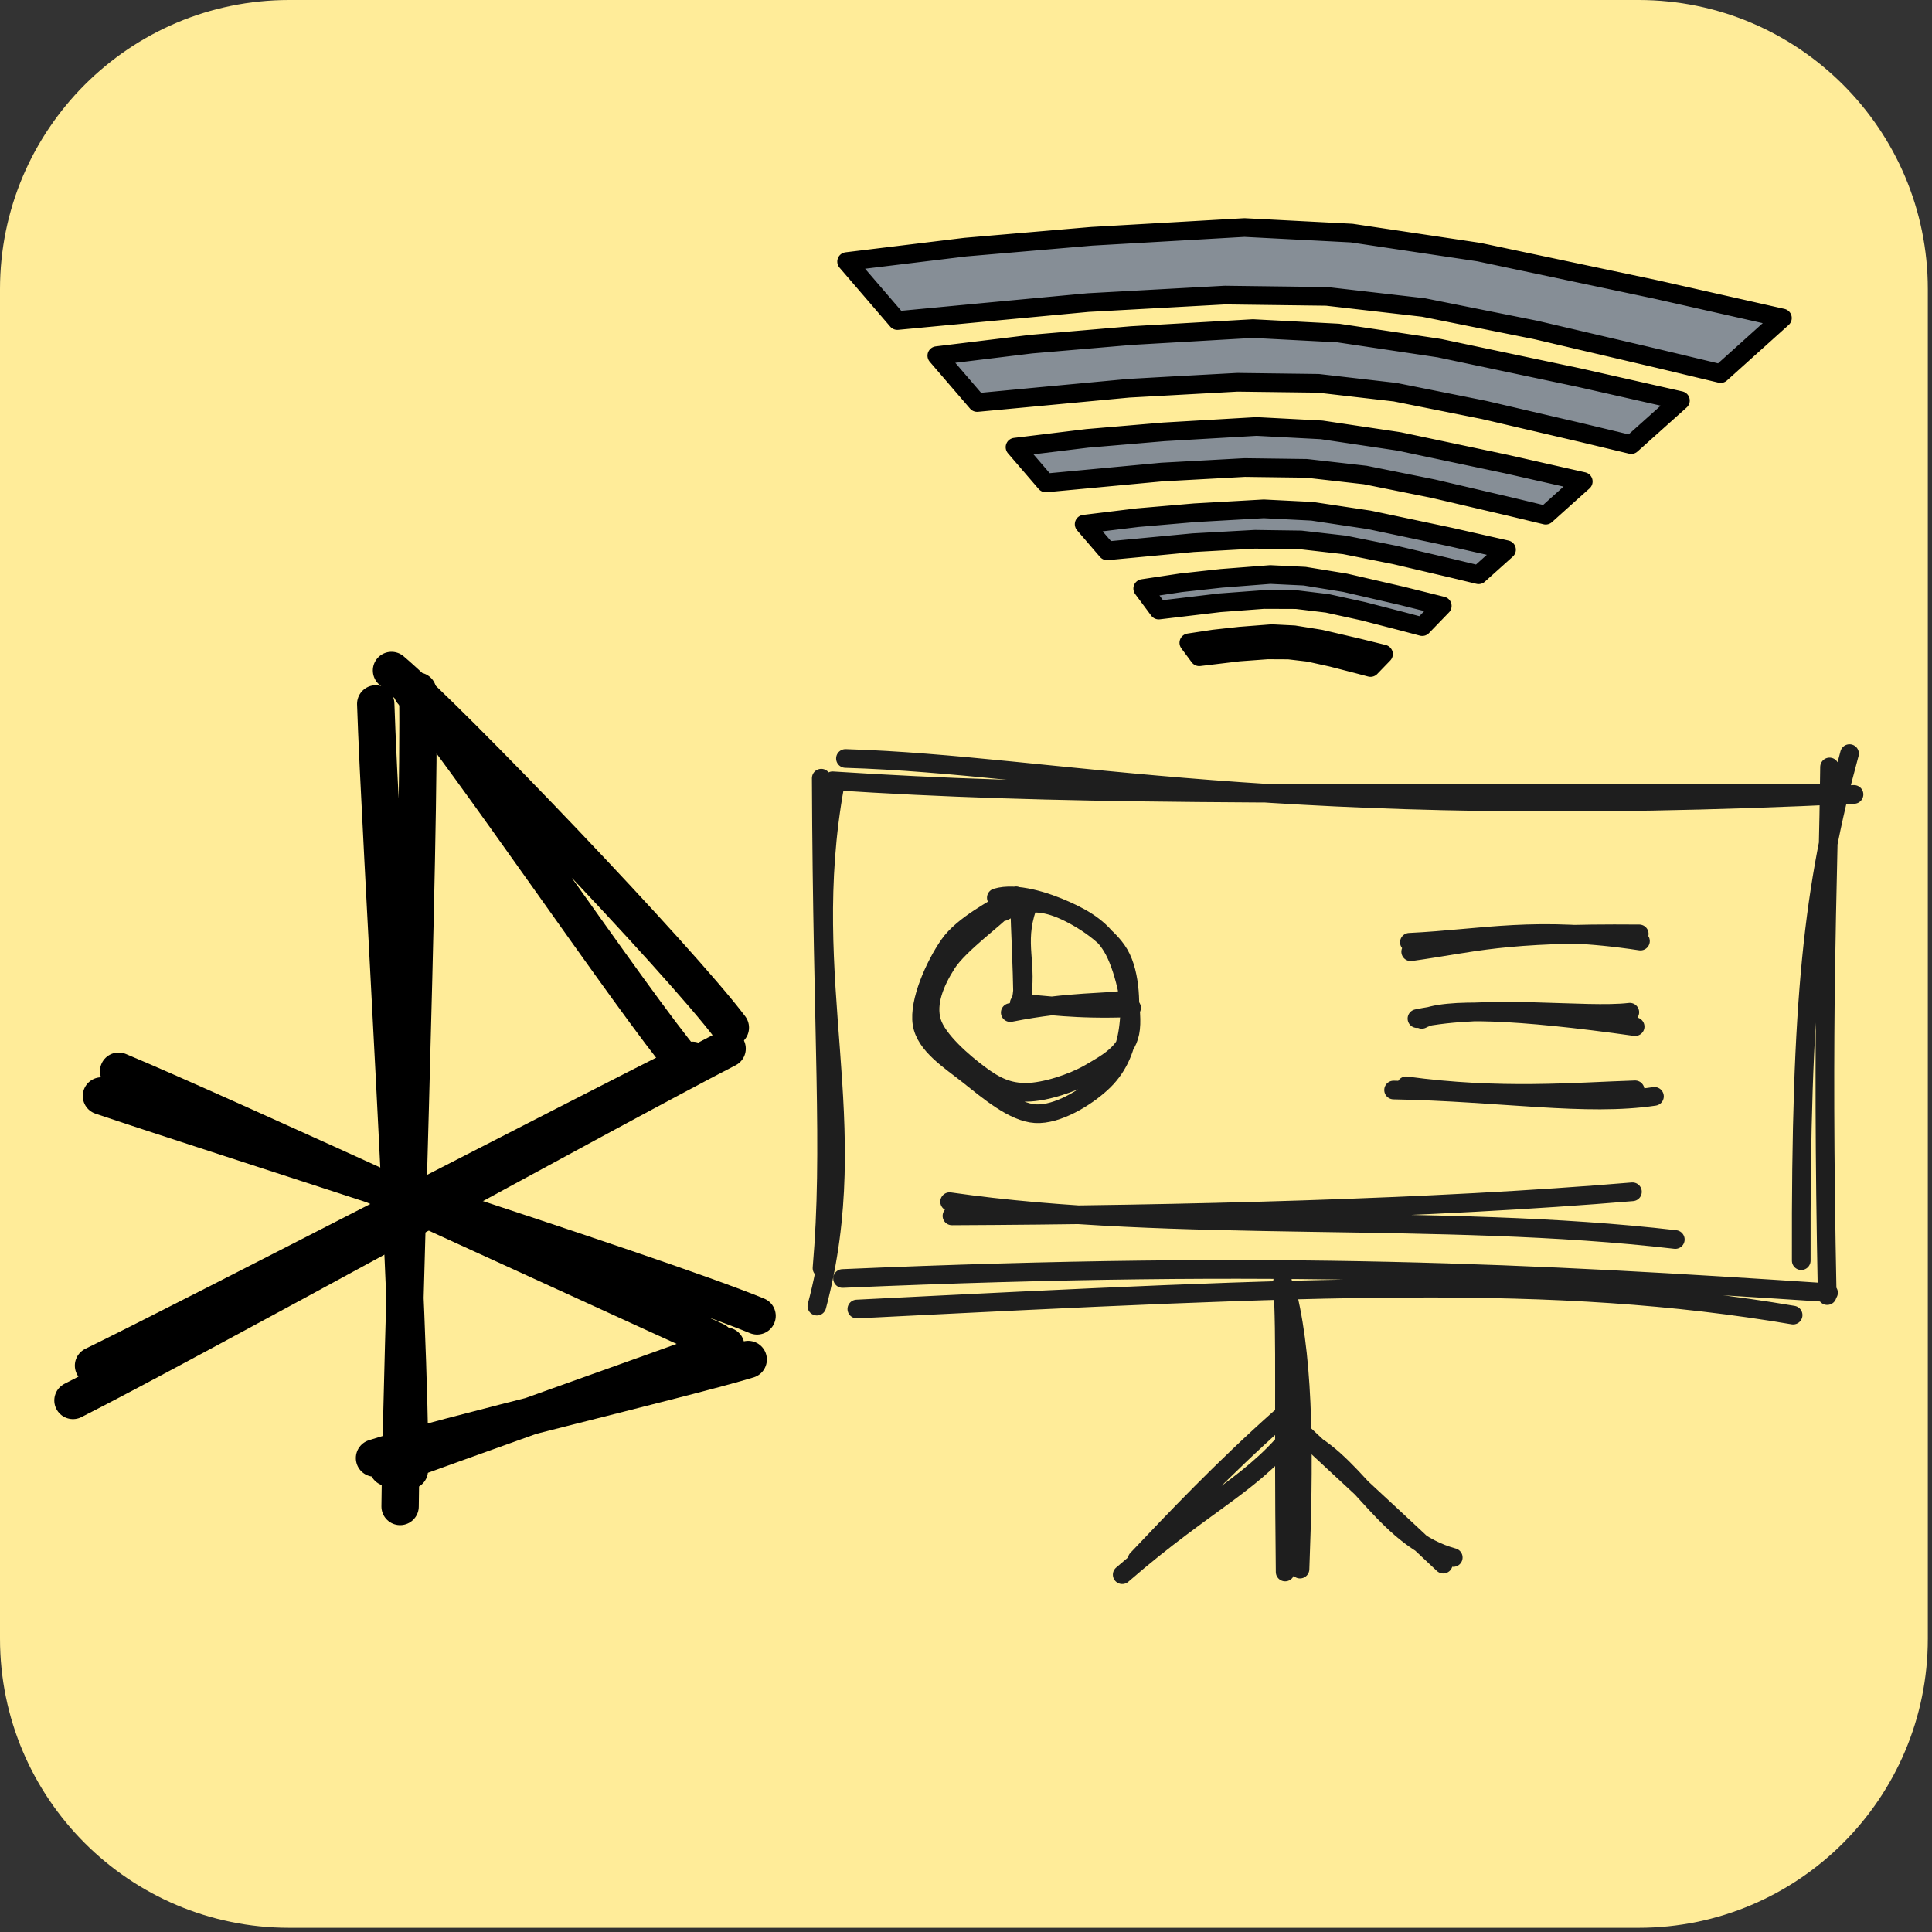 ﻿<?xml version="1.0" encoding="UTF-8" standalone="no"?>
<!DOCTYPE svg PUBLIC "-//W3C//DTD SVG 1.1//EN" "http://www.w3.org/Graphics/SVG/1.1/DTD/svg11.dtd">
<svg width="229px" height="229px" version="1.1" xmlns="http://www.w3.org/2000/svg" xmlns:xlink="http://www.w3.org/1999/xlink" xml:space="preserve" xmlns:serif="http://www.serif.com/" style="fill-rule:evenodd;clip-rule:evenodd;stroke-linecap:round;">
    <rect width="100%" height="100%" fill="#333333" stroke="none"/>
    <rect id="Artboard1" x="0" y="0" width="228.504" height="228.504" style="fill:none;"/>
    <clipPath id="_clip1">
        <rect id="Artboard11" serif:id="Artboard1" x="0" y="0" width="228.504" height="228.504"/>
    </clipPath>
    <g clip-path="url(#_clip1)">
        <g transform="matrix(1,0,0,1,-84.118,-244.651)">
            <path d="M312.623,278.926C312.623,260.009 297.264,244.651 278.347,244.651L118.394,244.651C99.477,244.651 84.118,260.009 84.118,278.926L84.118,438.879C84.118,457.797 99.477,473.155 118.394,473.155L278.347,473.155C297.264,473.155 312.623,457.797 312.623,438.879L312.623,278.926Z" style="fill:rgb(255,236,153);"/>
            <g transform="matrix(0.369,0,0,0.369,76.293,246.896)">
                <g transform="matrix(1,0,0,1,145.768,213.967)">
                    <path d="M-3.87,6.06C-2.58,46.77 7.65,210.33 6.93,252.3M9.63,1.95C10.5,47.82 4.26,223.35 3.96,263.85" style="fill:none;fill-rule:nonzero;stroke:black;stroke-width:12px;"/>
                </g>
                <g transform="matrix(1,0,0,1,146.636,214.836)">
                    <path d="M6.93,1.2C23.28,20.28 78.42,101.67 94.38,120.54M0.33,-5.55C19.53,10.74 92.97,87.57 109.17,109.17" style="fill:none;fill-rule:nonzero;stroke:black;stroke-width:12px;"/>
                </g>
                <g transform="matrix(1,0,0,1,251.767,327.786)">
                    <path d="M-8.16,6.72C-42.72,24 -167.73,88.77 -200.52,104.79M3,2.97C-33.3,21.63 -171.18,97.86 -207.12,115.98" style="fill:none;fill-rule:nonzero;stroke:black;stroke-width:12px;"/>
                </g>
                <g transform="matrix(1,0,0,1,145.768,465.064)">
                    <path d="M0.09,0.24C18.75,-6.72 90.03,-31.98 108.57,-38.76M-4.26,-2.79C15.93,-9.42 96.81,-28.62 115.77,-34.44" style="fill:none;fill-rule:nonzero;stroke:black;stroke-width:12px;"/>
                </g>
                <g transform="matrix(1,0,0,1,255.242,425.966)">
                    <path d="M-4.17,-1.26C-36.84,-16.02 -162.78,-74.16 -195.93,-87.96M9.15,-9.36C-24.48,-23.19 -169.05,-68.97 -201.45,-80.01" style="fill:none;fill-rule:nonzero;stroke:black;stroke-width:12px;"/>
                </g>
                <g transform="matrix(1,0,0,1,289.123,245.353)">
                    <path d="M3.66,-7.8C71.79,-5.73 141.18,12.78 327.63,3.75M-0.48,-0.63C70.32,3.96 132.87,3.66 324.51,3.27M326.19,-9.36C314.49,33.54 310.44,69.15 310.68,153.51M319.77,-5.07C319.32,37.02 317.16,71.76 319.02,164.73M308.07,171C231.42,158.01 155.79,161.58 7.32,169.05M319.44,163.8C224.55,157.53 143.52,153.15 2.73,159.24M-5.52,168.12C10.2,108.9 -11.34,64.5 0.27,0.78M-3.87,155.91C-0.57,117.51 -3.78,83.01 -4.11,-1.47" style="fill:none;fill-rule:nonzero;stroke:rgb(30,30,30);stroke-width:6px;"/>
                </g>
                <g transform="matrix(1,0,0,1,319.646,284.001)">
                    <path d="M23.94,2.73C29.52,-0.36 34.98,-0.84 41.16,1.44C47.37,3.72 57.3,9.84 61.08,16.38C64.89,22.92 64.95,33.72 63.96,40.62C63,47.55 60.24,53.4 55.26,57.9C50.31,62.43 41.25,68.07 34.17,67.65C27.12,67.23 18.96,60.24 12.87,55.41C6.81,50.58 -1.2,45.66 -2.28,38.67C-3.36,31.68 1.83,20.04 6.39,13.47C10.95,6.9 21.48,1.8 25.05,-0.75C28.62,-3.27 28.02,-2.19 27.84,-1.68M21.6,-1.71C27.9,-3.63 37.59,-0.48 43.92,2.37C50.22,5.19 56.04,8.7 59.46,15.24C62.91,21.78 65.85,35.04 64.53,41.61C63.21,48.18 57.06,51.48 51.54,54.69C45.99,57.87 37.23,60.72 31.35,60.78C25.47,60.87 21.33,58.89 16.26,55.11C11.16,51.33 2.58,44.04 0.84,38.07C-0.9,32.1 1.8,25.47 5.73,19.32C9.69,13.2 21.51,4.71 24.54,1.29C27.57,-2.13 24.3,-2.37 23.94,-1.2" style="fill:none;fill-rule:nonzero;stroke:rgb(30,30,30);stroke-width:6px;"/>
                </g>
                <g transform="matrix(1,0,0,1,473.571,294.378)">
                    <path d="M0.78,5.25C21.63,2.37 29.01,-0.87 74.19,-0.48M0.36,2.22C24.09,1.08 41.01,-3.27 74.58,1.83" style="fill:none;fill-rule:nonzero;stroke:rgb(30,30,30);stroke-width:6px;"/>
                </g>
                <g transform="matrix(1,0,0,1,473.571,319.455)">
                    <path d="M4.35,1.89C11.55,-1.98 34.95,-1.11 72.87,4.23M2.79,1.65C26.25,-3.24 56.7,1.29 71.16,-0.39" style="fill:none;fill-rule:nonzero;stroke:rgb(30,30,30);stroke-width:6px;"/>
                </g>
                <g transform="matrix(1,0,0,1,474.436,345.398)">
                    <path d="M-5.58,-1.35C29.16,-0.69 56.31,3.99 78.21,0.69M-1.56,-2.7C28.53,1.41 52.56,-0.78 72,-1.41" style="fill:none;fill-rule:nonzero;stroke:rgb(30,30,30);stroke-width:6px;"/>
                </g>
                <g transform="matrix(1,0,0,1,324.835,380.852)">
                    <path d="M1.41,-0.93C73.53,9.48 158.94,2.4 234.51,11.22M2.16,3.63C75.39,3.3 157.11,1.26 220.74,-4.11" style="fill:none;fill-rule:nonzero;stroke:rgb(30,30,30);stroke-width:6px;"/>
                </g>
                <g transform="matrix(1,0,0,1,435.522,405.93)">
                    <path d="M-0.63,4.23C4.8,27.09 4.53,58.41 3.27,92.01M-2.34,-0.39C-1.17,18.57 -2.13,37.89 -1.5,92.94" style="fill:none;fill-rule:nonzero;stroke:rgb(30,30,30);stroke-width:6px;"/>
                </g>
                <g transform="matrix(1,0,0,1,433.793,450.896)">
                    <path d="M4.71,0.69C-9.27,19.59 -24.06,24.48 -52.11,48.84M-1.5,-1.41C-19.68,14.73 -35.52,31.44 -47.31,43.89" style="fill:none;fill-rule:nonzero;stroke:rgb(30,30,30);stroke-width:6px;"/>
                </g>
                <g transform="matrix(1,0,0,1,436.387,450.896)">
                    <path d="M4.41,5.61C21.45,14.61 30.54,37.65 51.63,43.32M-2.49,-2.07C12.06,11.82 26.73,24.99 48.42,45.45" style="fill:none;fill-rule:nonzero;stroke:rgb(30,30,30);stroke-width:6px;"/>
                </g>
                <g transform="matrix(1,0,0,1,349.518,286.808)">
                    <path d="M1.68,-1.59C-2.52,10.59 2.07,16.65 -0.39,28.98M-0.75,-1.11C-0.57,6.3 -0.03,14.16 0.27,30.69" style="fill:none;fill-rule:nonzero;stroke:rgb(30,30,30);stroke-width:6px;"/>
                </g>
                <g transform="matrix(1,0,0,1,348.963,317.882)">
                    <path d="M-3.24,1.29C16.38,-2.61 27.93,-1.62 34.38,-2.97M-0.36,-1.68C8.61,-1.26 17.01,0.48 35.73,-0.24" style="fill:none;fill-rule:nonzero;stroke:rgb(30,30,30);stroke-width:6px;"/>
                </g>
                <g transform="matrix(0.997,0.075,-0.075,0.997,293.155,77.939)">
                    <path d="M0,0L17.67,17.67L78.33,7.32L121.98,1.62L154.65,-0.42L185.91,0.81L222.24,5.28L262.62,11.58L282.72,14.82L301.17,-4.47L259.98,-10.56L202.35,-18.27L161.13,-21.3L126.63,-20.49L77.94,-14.01L37.74,-7.5L0,0" style="fill:rgb(134,142,150);"/>
                    <path d="M0,0C6.36,6.36 12.75,12.75 17.67,17.67M0,0C4.02,4.02 8.01,8.01 17.67,17.67M17.67,17.67C35.25,14.64 52.86,11.64 78.33,7.32M17.67,17.67C40.71,13.71 63.78,9.78 78.33,7.32M78.33,7.32C88.86,5.94 99.36,4.56 121.98,1.62M78.33,7.32C90.39,5.73 102.45,4.17 121.98,1.62M121.98,1.62C134.67,0.84 147.36,0.06 154.65,-0.42M121.98,1.62C131.64,1.02 141.33,0.42 154.65,-0.42M154.65,-0.42C161.43,-0.15 168.18,0.12 185.91,0.81M154.65,-0.42C166.32,0.06 177.99,0.51 185.91,0.81M185.91,0.81C200.16,2.55 214.41,4.32 222.24,5.28M185.91,0.81C197.55,2.25 209.19,3.66 222.24,5.28M222.24,5.28C231.99,6.81 241.77,8.31 262.62,11.58M222.24,5.28C236.55,7.5 250.86,9.75 262.62,11.58M262.62,11.58C267.12,12.3 271.62,13.02 282.72,14.82M262.62,11.58C267.06,12.3 271.5,12.99 282.72,14.82M282.72,14.82C286.56,10.8 290.4,6.81 301.17,-4.47M282.72,14.82C288.6,8.64 294.51,2.49 301.17,-4.47M301.17,-4.47C287.01,-6.57 272.82,-8.64 259.98,-10.56M301.17,-4.47C291.75,-5.85 282.33,-7.26 259.98,-10.56M259.98,-10.56C240.21,-13.2 220.41,-15.84 202.35,-18.27M259.98,-10.56C246.69,-12.33 233.43,-14.1 202.35,-18.27M202.35,-18.27C187.95,-19.32 173.58,-20.4 161.13,-21.3M202.35,-18.27C192.6,-18.99 182.88,-19.71 161.13,-21.3M161.13,-21.3C153.75,-21.15 146.37,-20.97 126.63,-20.49M161.13,-21.3C150.42,-21.06 139.68,-20.79 126.63,-20.49M126.63,-20.49C108.39,-18.06 90.15,-15.63 77.94,-14.01M126.63,-20.49C107.19,-17.91 87.75,-15.3 77.94,-14.01M77.94,-14.01C64.89,-11.91 51.84,-9.78 37.74,-7.5M77.94,-14.01C67.92,-12.39 57.93,-10.77 37.74,-7.5M37.74,-7.5C26.7,-5.31 15.66,-3.12 0,0M37.74,-7.5C25.05,-4.98 12.36,-2.46 0,0M0,0M0,0" style="fill:none;stroke:black;stroke-width:6px;"/>
                </g>
                <g transform="matrix(0.997,0.075,-0.075,0.997,322.133,108.161)">
                    <path d="M0,0L14.04,14.04L62.25,5.82L96.9,1.29L122.88,-0.33L147.72,0.66L176.58,4.2L208.65,9.18L224.61,11.76L239.31,-3.54L206.55,-8.4L160.77,-14.52L128.04,-16.92L100.62,-16.29L61.92,-11.13L30,-5.97L0,0" style="fill:rgb(134,142,150);"/>
                    <path d="M0,0C3.96,3.96 7.92,7.92 14.04,14.04M0,0C5.28,5.28 10.56,10.56 14.04,14.04M14.04,14.04C26.28,11.94 38.52,9.84 62.25,5.82M14.04,14.04C28.8,11.52 43.59,9 62.25,5.82M62.25,5.82C71.49,4.59 80.73,3.39 96.9,1.29M62.25,5.82C71.01,4.65 79.77,3.51 96.9,1.29M96.9,1.29C105.81,0.75 114.69,0.18 122.88,-0.33M96.9,1.29C106.92,0.66 116.94,0.06 122.88,-0.33M122.88,-0.33C131.25,0 139.65,0.33 147.72,0.66M122.88,-0.33C130.41,-0.03 137.94,0.27 147.72,0.66M147.72,0.66C153.99,1.41 160.29,2.19 176.58,4.2M147.72,0.66C158.04,1.92 168.39,3.18 176.58,4.2M176.58,4.2C187.2,5.85 197.82,7.5 208.65,9.18M176.58,4.2C188.85,6.12 201.12,8.01 208.65,9.18M208.65,9.18C213.21,9.93 217.74,10.65 224.61,11.76M208.65,9.18C212.04,9.75 215.4,10.29 224.61,11.76M224.61,11.76C227.82,8.43 231.03,5.07 239.31,-3.54M224.61,11.76C227.7,8.55 230.76,5.37 239.31,-3.54M239.31,-3.54C230.04,-4.92 220.8,-6.27 206.55,-8.4M239.31,-3.54C226.38,-5.46 213.48,-7.38 206.55,-8.4M206.55,-8.4C192.36,-10.29 178.17,-12.18 160.77,-14.52M206.55,-8.4C189.9,-10.62 173.22,-12.84 160.77,-14.52M160.77,-14.52C151.2,-15.21 141.63,-15.93 128.04,-16.92M160.77,-14.52C153.6,-15.03 146.4,-15.57 128.04,-16.92M128.04,-16.92C121.08,-16.77 114.12,-16.59 100.62,-16.29M128.04,-16.92C120.09,-16.74 112.14,-16.56 100.62,-16.29M100.62,-16.29C87.9,-14.58 75.21,-12.9 61.92,-11.13M100.62,-16.29C90.54,-14.94 80.46,-13.59 61.92,-11.13M61.92,-11.13C54.45,-9.93 46.98,-8.7 30,-5.97M61.92,-11.13C52.56,-9.63 43.23,-8.1 30,-5.97M30,-5.97C19.62,-3.9 9.27,-1.83 0,0M30,-5.97C19.35,-3.84 8.73,-1.74 0,0M0,0M0,0" style="fill:none;stroke:black;stroke-width:6px;"/>
                </g>
                <g transform="matrix(0.997,0.075,-0.075,0.997,347.25,137.557)">
                    <path d="M0,0L10.71,10.71L47.58,4.44L74.07,0.99L93.9,-0.24L112.89,0.48L134.94,3.21L159.45,7.02L171.66,9L182.88,-2.7L157.86,-6.42L122.85,-11.1L97.83,-12.93L76.89,-12.45L47.31,-8.49L22.92,-4.56L0,0" style="fill:rgb(134,142,150);"/>
                    <path d="M0,0C2.28,2.28 4.56,4.56 10.71,10.71M0,0C3.69,3.69 7.41,7.41 10.71,10.71M10.71,10.71C24.81,8.31 38.91,5.91 47.58,4.44M10.71,10.71C21.21,8.94 31.71,7.14 47.58,4.44M47.58,4.44C57.03,3.21 66.48,1.98 74.07,0.99M47.58,4.44C53.67,3.63 59.76,2.85 74.07,0.99M74.07,0.99C79.68,0.63 85.26,0.3 93.9,-0.24M74.07,0.99C79.32,0.66 84.57,0.33 93.9,-0.24M93.9,-0.24C98.88,-0.06 103.89,0.15 112.89,0.48M93.9,-0.24C101.1,0.03 108.3,0.3 112.89,0.48M112.89,0.48C118.08,1.14 123.3,1.77 134.94,3.21M112.89,0.48C121.47,1.56 130.08,2.61 134.94,3.21M134.94,3.21C141,4.14 147.09,5.1 159.45,7.02M134.94,3.21C141.51,4.23 148.11,5.25 159.45,7.02M159.45,7.02C163.44,7.68 167.46,8.31 171.66,9M159.45,7.02C162.69,7.56 165.93,8.07 171.66,9M171.66,9C175.74,4.74 179.82,0.45 182.88,-2.7M171.66,9C174.27,6.24 176.91,3.51 182.88,-2.7M182.88,-2.7C173.37,-4.11 163.86,-5.52 157.86,-6.42M182.88,-2.7C173.88,-4.05 164.91,-5.37 157.86,-6.42M157.86,-6.42C150.69,-7.38 143.49,-8.34 122.85,-11.1M157.86,-6.42C148.2,-7.71 138.54,-9 122.85,-11.1M122.85,-11.1C114.03,-11.73 105.18,-12.39 97.83,-12.93M122.85,-11.1C117.81,-11.46 112.77,-11.85 97.83,-12.93M97.83,-12.93C91.59,-12.78 85.38,-12.66 76.89,-12.45M97.83,-12.93C92.49,-12.81 87.15,-12.69 76.89,-12.45M76.89,-12.45C66.69,-11.1 56.52,-9.72 47.31,-8.49M76.89,-12.45C65.46,-10.92 54.03,-9.39 47.31,-8.49M47.31,-8.49C39.78,-7.29 32.25,-6.06 22.92,-4.56M47.31,-8.49C40.08,-7.32 32.82,-6.15 22.92,-4.56M22.92,-4.56C14.01,-2.79 5.07,-1.02 0,0M22.92,-4.56C14.46,-2.88 6,-1.2 0,0M0,0M0,0" style="fill:none;stroke:black;stroke-width:6px;"/>
                </g>
                <g transform="matrix(0.997,0.075,-0.075,0.997,369.456,162.295)">
                    <path d="M0,0L7.98,7.98L35.37,3.3L55.05,0.72L69.81,-0.18L83.91,0.36L100.29,2.37L118.53,5.22L127.59,6.69L135.93,-2.01L117.33,-4.77L91.32,-8.25L72.72,-9.63L57.15,-9.24L35.16,-6.33L17.04,-3.39L0,0" style="fill:rgb(134,142,150);"/>
                    <path d="M0,0C2.97,2.97 5.94,5.94 7.98,7.98M0,0C2.61,2.61 5.22,5.22 7.98,7.98M7.98,7.98C13.53,7.02 19.08,6.06 35.37,3.3M7.98,7.98C14.43,6.87 20.88,5.76 35.37,3.3M35.37,3.3C40.77,2.58 46.2,1.89 55.05,0.72M35.37,3.3C41.85,2.46 48.36,1.62 55.05,0.72M55.05,0.72C59.94,0.42 64.86,0.12 69.81,-0.18M55.05,0.72C60,0.42 64.92,0.12 69.81,-0.18M69.81,-0.18C72.63,-0.06 75.45,0.03 83.91,0.36M69.81,-0.18C74.79,0 79.8,0.21 83.91,0.36M83.91,0.36C88.26,0.9 92.61,1.44 100.29,2.37M83.91,0.36C90.39,1.17 96.87,1.95 100.29,2.37M100.29,2.37C106.59,3.36 112.89,4.35 118.53,5.22M100.29,2.37C105.66,3.21 111.03,4.05 118.53,5.22M118.53,5.22C121.86,5.76 125.22,6.3 127.59,6.69M118.53,5.22C120.72,5.58 122.91,5.94 127.59,6.69M127.59,6.69C129.63,4.56 131.7,2.43 135.93,-2.01M127.59,6.69C130.14,4.02 132.69,1.35 135.93,-2.01M135.93,-2.01C129.51,-2.97 123.09,-3.9 117.33,-4.77M135.93,-2.01C129.24,-3 122.52,-3.99 117.33,-4.77M117.33,-4.77C107.67,-6.06 97.98,-7.35 91.32,-8.25M117.33,-4.77C111.96,-5.49 106.56,-6.21 91.32,-8.25M91.32,-8.25C86.91,-8.58 82.5,-8.91 72.72,-9.63M91.32,-8.25C85.71,-8.67 80.13,-9.06 72.72,-9.63M72.72,-9.63C67.5,-9.48 62.25,-9.36 57.15,-9.24M72.72,-9.63C68.4,-9.51 64.05,-9.42 57.15,-9.24M57.15,-9.24C52.26,-8.61 47.37,-7.95 35.16,-6.33M57.15,-9.24C51.09,-8.43 45,-7.62 35.16,-6.33M35.16,-6.33C30,-5.49 24.84,-4.65 17.04,-3.39M35.16,-6.33C30.42,-5.55 25.65,-4.77 17.04,-3.39M17.04,-3.39C13.32,-2.64 9.6,-1.92 0,0M17.04,-3.39C10.92,-2.16 4.8,-0.96 0,0M0,0M0,0" style="fill:none;stroke:black;stroke-width:6px;"/>
                </g>
                <g transform="matrix(0.997,0.075,-0.075,0.997,388.267,182.961)">
                    <path d="M0,0L5.64,6.51L25.08,2.7L39.03,0.6L49.5,-0.15L59.49,0.3L71.13,1.95L84.03,4.26L90.48,5.46L96.39,-1.65L83.19,-3.9L64.74,-6.72L51.57,-7.86L40.53,-7.56L24.93,-5.16L12.09,-2.76L0,0" style="fill:rgb(134,142,150);"/>
                    <path d="M0,0C2.04,2.34 4.08,4.68 5.64,6.51M0,0C2.22,2.58 4.47,5.13 5.64,6.51M5.64,6.51C11.52,5.34 17.4,4.2 25.08,2.7M5.64,6.51C11.13,5.43 16.62,4.35 25.08,2.7M25.08,2.7C29.52,2.04 33.96,1.35 39.03,0.6M25.08,2.7C27.93,2.25 30.78,1.83 39.03,0.6M39.03,0.6C41.37,0.42 43.71,0.27 49.5,-0.15M39.03,0.6C41.64,0.42 44.22,0.24 49.5,-0.15M49.5,-0.15C51.93,-0.03 54.33,0.06 59.49,0.3M49.5,-0.15C53.07,0 56.67,0.18 59.49,0.3M59.49,0.3C62.79,0.78 66.09,1.23 71.13,1.95M59.49,0.3C62.49,0.72 65.49,1.14 71.13,1.95M71.13,1.95C73.86,2.43 76.59,2.94 84.03,4.26M71.13,1.95C75.9,2.79 80.7,3.66 84.03,4.26M84.03,4.26C86.16,4.65 88.26,5.04 90.48,5.46M84.03,4.26C86.31,4.68 88.59,5.1 90.48,5.46M90.48,5.46C91.92,3.72 93.36,2.01 96.39,-1.65M90.48,5.46C91.74,3.93 93,2.4 96.39,-1.65M96.39,-1.65C91.8,-2.43 87.24,-3.21 83.19,-3.9M96.39,-1.65C93.18,-2.19 90,-2.73 83.19,-3.9M83.19,-3.9C77.85,-4.71 72.51,-5.52 64.74,-6.72M83.19,-3.9C77.16,-4.83 71.1,-5.76 64.74,-6.72M64.74,-6.72C61.35,-7.02 57.96,-7.32 51.57,-7.86M64.74,-6.72C60.9,-7.05 57.06,-7.38 51.57,-7.86M51.57,-7.86C48.9,-7.77 46.23,-7.71 40.53,-7.56M51.57,-7.86C49.26,-7.8 46.98,-7.74 40.53,-7.56M40.53,-7.56C35.52,-6.78 30.51,-6.03 24.93,-5.16M40.53,-7.56C35.34,-6.75 30.18,-5.97 24.93,-5.16M24.93,-5.16C20.7,-4.38 16.47,-3.57 12.09,-2.76M24.93,-5.16C22.11,-4.62 19.29,-4.11 12.09,-2.76M12.09,-2.76C8.01,-1.83 3.96,-0.9 0,0M12.09,-2.76C8.97,-2.07 5.88,-1.35 0,0M0,0M0,0" style="fill:none;stroke:black;stroke-width:6px;"/>
                </g>
                <g transform="matrix(0.997,0.075,-0.075,0.997,403.087,200.389)">
                    <path d="M0,0L3.66,4.23L16.29,1.74L25.35,0.39L32.16,-0.09L38.67,0.18L46.2,1.26L54.6,2.76L58.8,3.54L62.64,-1.08L54.06,-2.52L42.09,-4.38L33.51,-5.1L26.34,-4.92L16.2,-3.36L7.86,-1.8L0,0" style="fill:rgb(134,142,150);"/>
                    <path d="M0,0C1.05,1.2 2.1,2.43 3.66,4.23M0,0C1.38,1.56 2.73,3.15 3.66,4.23M3.66,4.23C6.84,3.6 9.99,3 16.29,1.74M3.66,4.23C6.57,3.66 9.45,3.09 16.29,1.74M16.29,1.74C18.48,1.41 20.67,1.08 25.35,0.39M16.29,1.74C19.08,1.32 21.87,0.9 25.35,0.39M25.35,0.39C26.88,0.27 28.38,0.18 32.16,-0.09M25.35,0.39C27.99,0.21 30.63,0 32.16,-0.09M32.16,-0.09C34.05,0 35.91,0.06 38.67,0.18M32.16,-0.09C34.62,0 37.08,0.12 38.67,0.18M38.67,0.18C41.31,0.57 43.95,0.93 46.2,1.26M38.67,0.18C40.47,0.45 42.27,0.72 46.2,1.26M46.2,1.26C49.5,1.86 52.83,2.46 54.6,2.76M46.2,1.26C48.84,1.74 51.48,2.22 54.6,2.76M54.6,2.76C56.13,3.06 57.66,3.33 58.8,3.54M54.6,2.76C55.62,2.97 56.64,3.15 58.8,3.54M58.8,3.54C59.76,2.4 60.69,1.23 62.64,-1.08M58.8,3.54C59.97,2.13 61.14,0.72 62.64,-1.08M62.64,-1.08C59.76,-1.56 56.91,-2.04 54.06,-2.52M62.64,-1.08C59.85,-1.53 57.03,-2.01 54.06,-2.52M54.06,-2.52C50.55,-3.06 47.04,-3.6 42.09,-4.38M54.06,-2.52C51.54,-2.91 48.99,-3.3 42.09,-4.38M42.09,-4.38C39.87,-4.56 37.65,-4.74 33.51,-5.1M42.09,-4.38C39.75,-4.56 37.41,-4.77 33.51,-5.1M33.51,-5.1C31.38,-5.04 29.25,-4.98 26.34,-4.92M33.51,-5.1C30.99,-5.04 28.5,-4.98 26.34,-4.92M26.34,-4.92C23.49,-4.47 20.64,-4.02 16.2,-3.36M26.34,-4.92C22.95,-4.38 19.56,-3.87 16.2,-3.36M16.2,-3.36C13.11,-2.79 10.02,-2.19 7.86,-1.8M16.2,-3.36C13.71,-2.88 11.19,-2.43 7.86,-1.8M7.86,-1.8C5.64,-1.29 3.45,-0.78 0,0M7.86,-1.8C6.12,-1.41 4.38,-0.99 0,0M0,0M0,0" style="fill:none;stroke:black;stroke-width:6px;"/>
                </g>
            </g>
        </g>
    </g>
</svg>